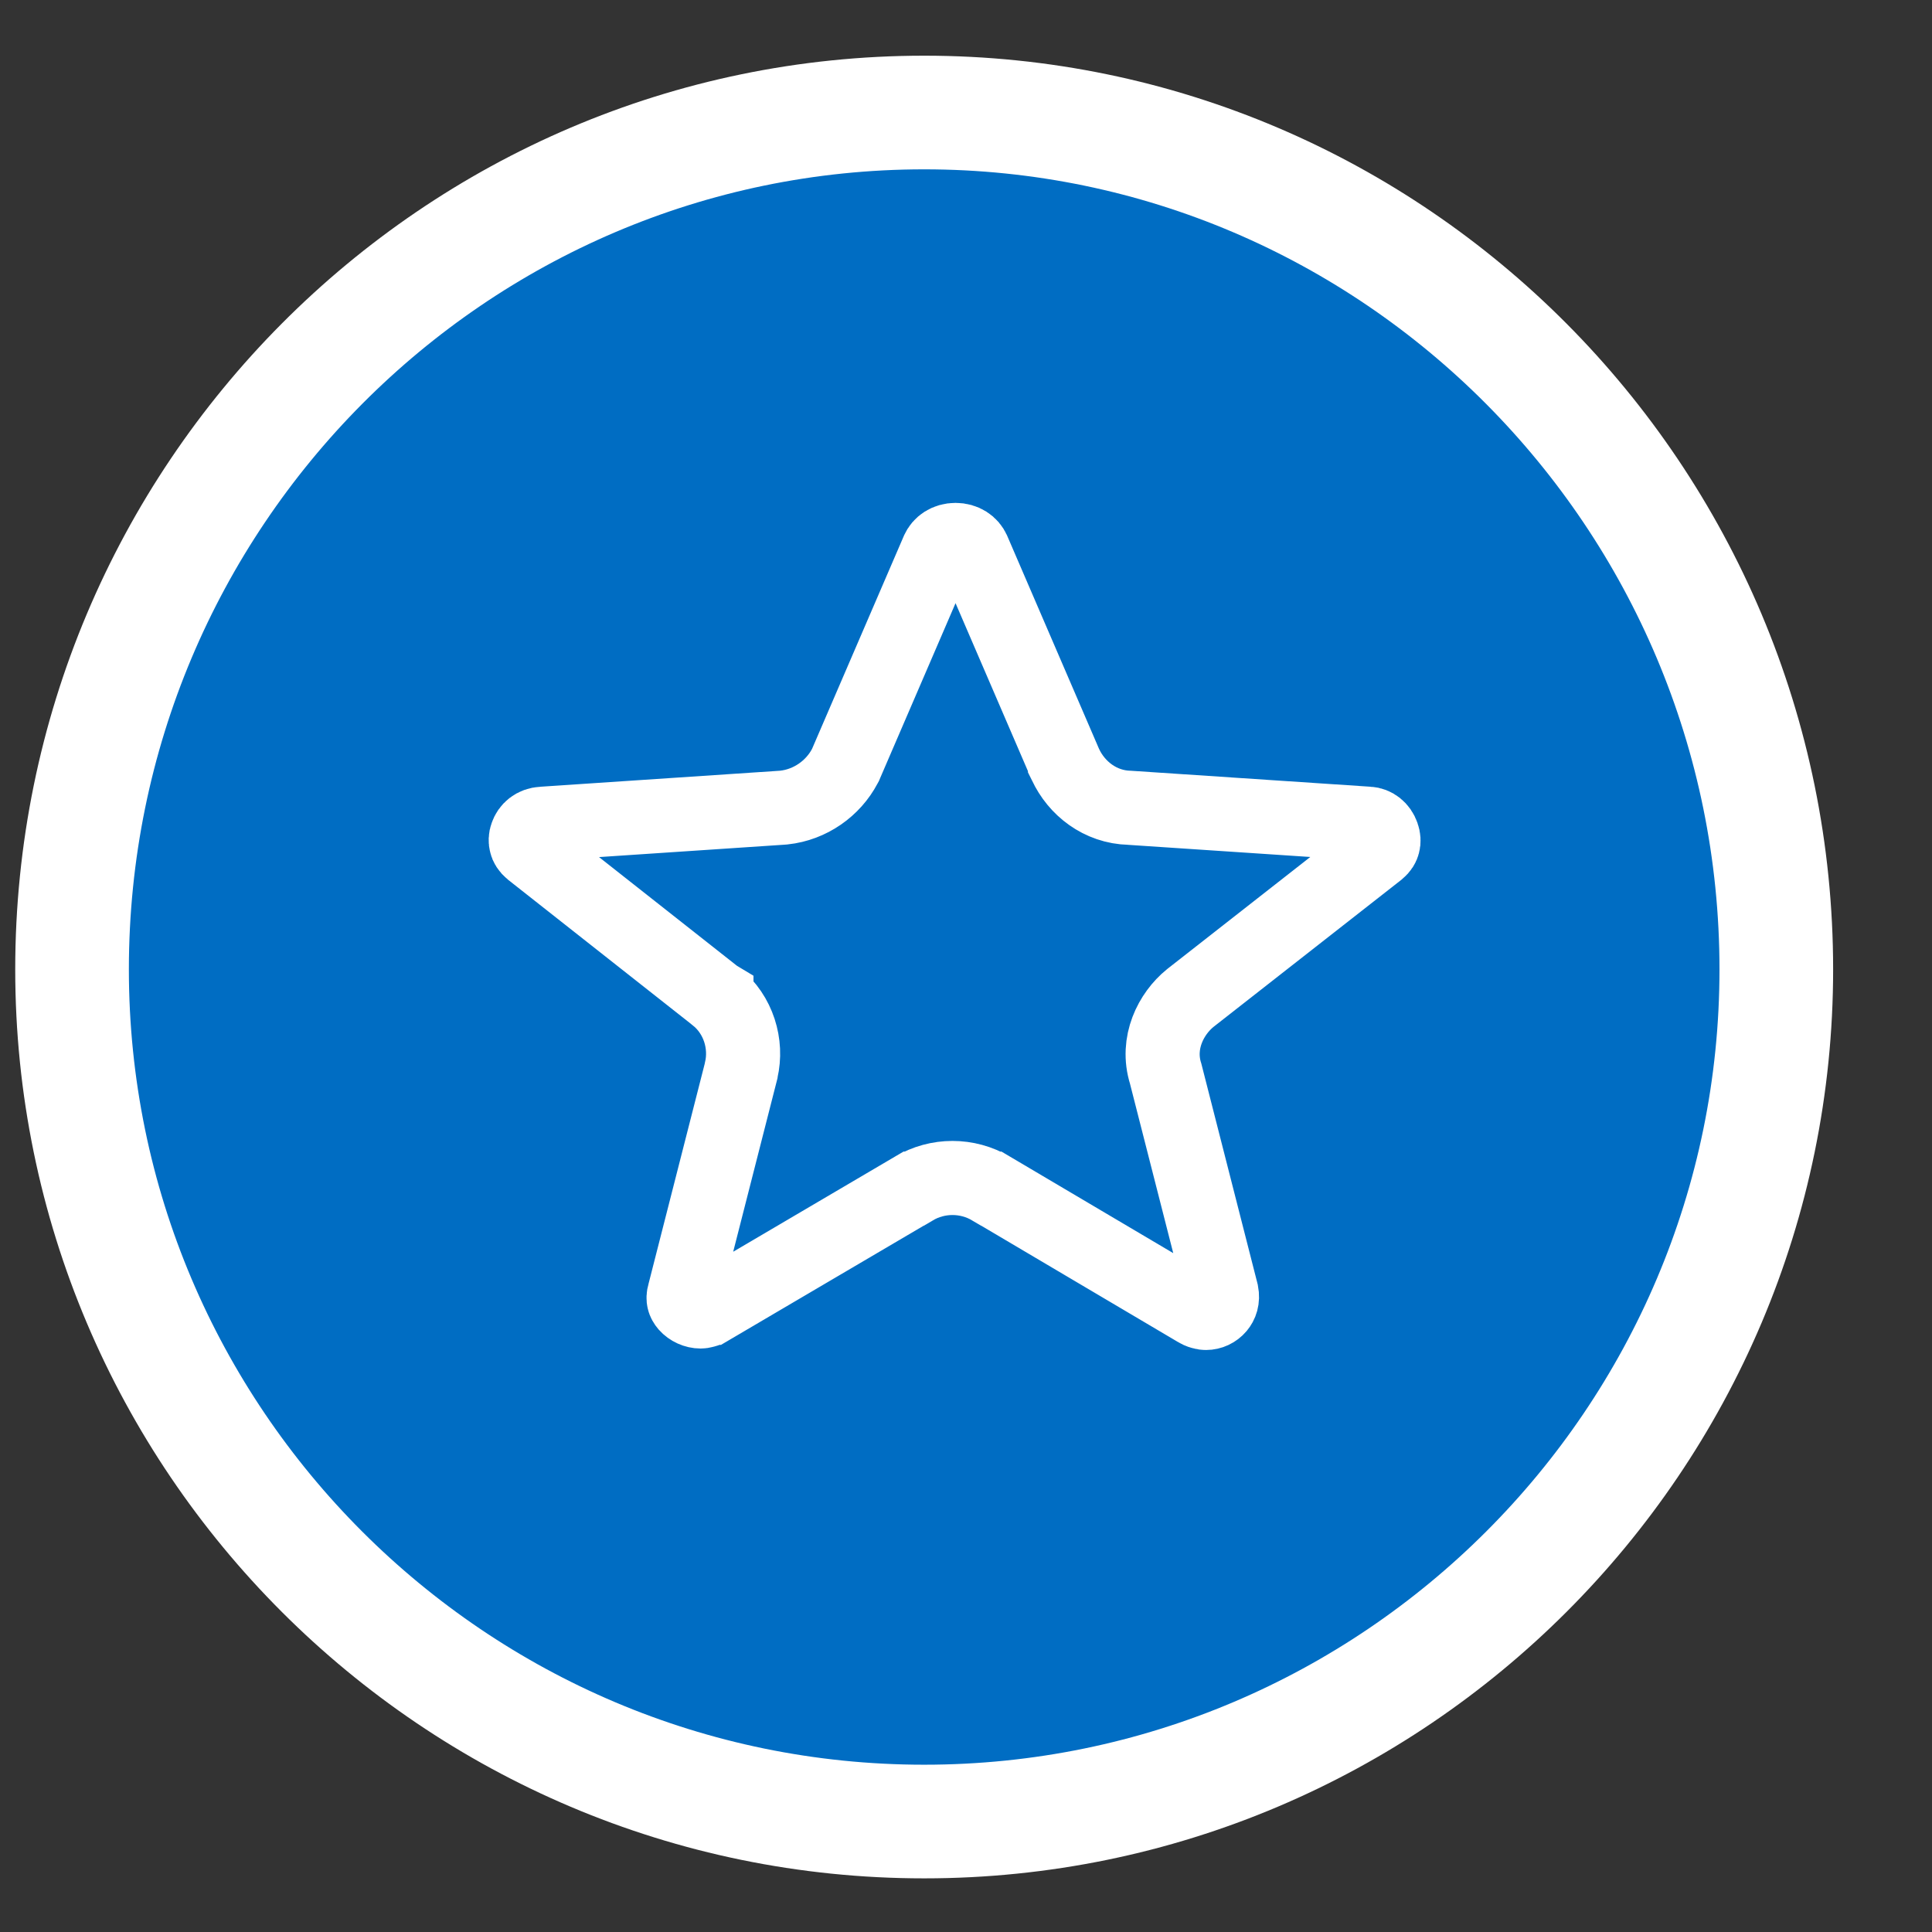 <svg width="17" height="17" viewBox="0 0 17 17" fill="none" xmlns="http://www.w3.org/2000/svg">
<rect x="0" y="0" width="17" height="17" fill="#333333" stroke="none"/>
<path d="M8.132 16.028C12.266 16.028 15.63 12.664 15.63 8.53C15.63 4.371 12.263 0.99 8.132 0.99C4 0.99 0.634 4.371 0.634 8.53C0.634 12.664 3.998 16.028 8.132 16.028Z" fill="#006DC3" stroke="white"/>
<path d="M10.477 8.779V8.779L10.472 8.783C10.305 8.919 10.171 9.175 10.257 9.448L10.749 11.375C10.76 11.433 10.744 11.473 10.72 11.502C10.693 11.534 10.653 11.553 10.611 11.553C10.604 11.553 10.591 11.552 10.575 11.547C10.559 11.543 10.544 11.536 10.531 11.527L10.531 11.527L10.521 11.522L8.723 10.459C8.722 10.459 8.722 10.459 8.722 10.459C8.512 10.334 8.25 10.334 8.04 10.459C8.04 10.459 8.04 10.459 8.039 10.459L6.255 11.508L6.254 11.508L6.245 11.514C6.232 11.523 6.216 11.53 6.2 11.534C6.184 11.539 6.171 11.54 6.165 11.54C6.119 11.54 6.071 11.518 6.041 11.484C6.028 11.469 6.02 11.454 6.017 11.44C6.014 11.427 6.013 11.409 6.021 11.382L6.021 11.382L6.024 11.371L6.521 9.424L6.521 9.424L6.522 9.417C6.576 9.186 6.498 8.929 6.304 8.771L6.304 8.77L6.299 8.767L4.675 7.487C4.646 7.463 4.634 7.44 4.63 7.422C4.624 7.401 4.624 7.375 4.634 7.349C4.652 7.296 4.699 7.252 4.774 7.248L4.776 7.248L6.885 7.107L6.885 7.107L6.897 7.106C7.13 7.081 7.331 6.937 7.434 6.741L7.44 6.73L7.445 6.718L8.251 4.848L8.251 4.848L8.252 4.846C8.275 4.791 8.333 4.751 8.408 4.751C8.483 4.751 8.541 4.791 8.564 4.846L8.564 4.846L8.565 4.848L9.371 6.718L9.371 6.719L9.375 6.727C9.472 6.936 9.68 7.102 9.94 7.108L12.04 7.248L12.041 7.248C12.095 7.251 12.144 7.288 12.165 7.349C12.175 7.377 12.176 7.404 12.17 7.425C12.166 7.442 12.155 7.464 12.127 7.487L10.477 8.779Z" fill="#006DC3" stroke="white" stroke-width="0.652"/>
</svg>
